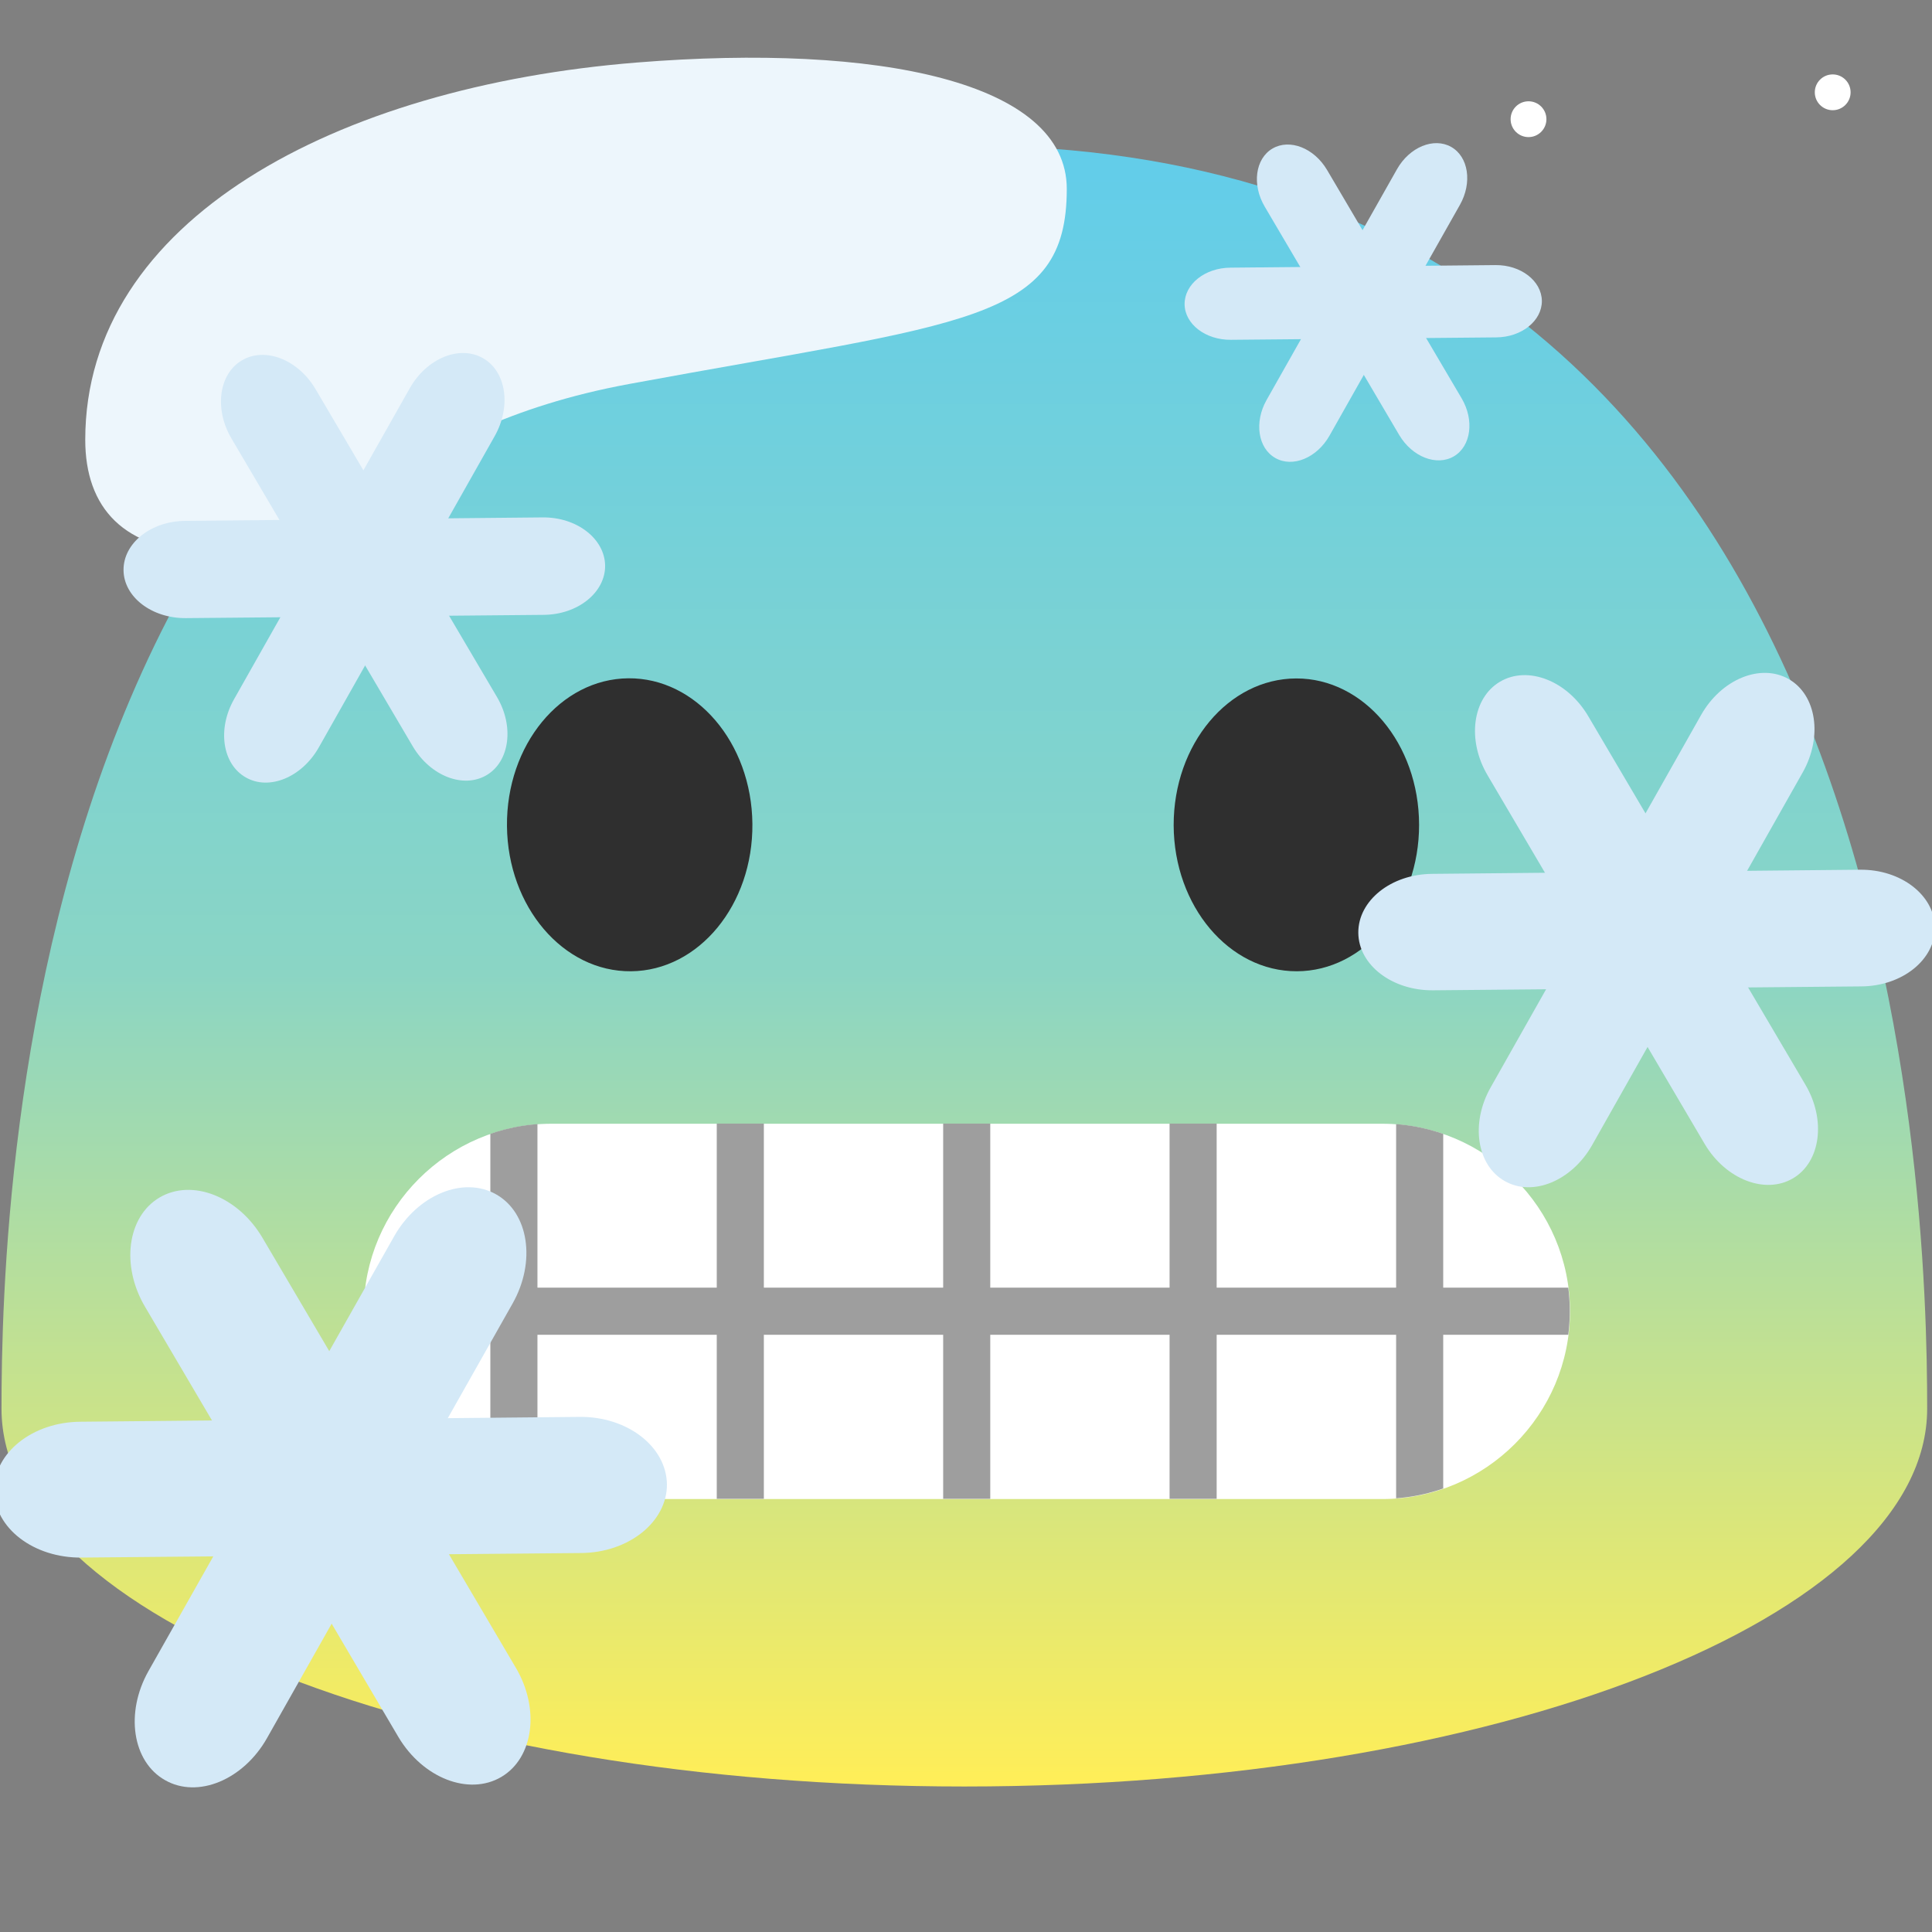 <?xml version="1.0" encoding="UTF-8" standalone="no"?>
<svg
   width="100%"
   height="100%"
   viewBox="0 0 128 128"
   version="1.1"
   xml:space="preserve"
   style="fill-rule:evenodd;clip-rule:evenodd;stroke-linejoin:round;stroke-miterlimit:2;"
   id="svg23601"
   sodipodi:docname="emoji_u1f976.svg"
   inkscape:version="1.2.2 (732a01da63, 2022-12-09)"
   xmlns:inkscape="http://www.inkscape.org/namespaces/inkscape"
   xmlns:sodipodi="http://sodipodi.sourceforge.net/DTD/sodipodi-0.dtd"
   xmlns="http://www.w3.org/2000/svg"
   xmlns:svg="http://www.w3.org/2000/svg"><rect x="0" y="0" width="128" height="128" fill="#808080" stroke="none"/><sodipodi:namedview
   id="namedview23603"
   pagecolor="#ffffff"
   bordercolor="#000000"
   borderopacity="0.25"
   inkscape:showpageshadow="2"
   inkscape:pageopacity="0.0"
   inkscape:pagecheckerboard="0"
   inkscape:deskcolor="#d1d1d1"
   showgrid="false"
   inkscape:zoom="2.1210938"
   inkscape:cx="41.016575"
   inkscape:cy="65.532228"
   inkscape:window-width="1366"
   inkscape:window-height="697"
   inkscape:window-x="-8"
   inkscape:window-y="-8"
   inkscape:window-maximized="1"
   inkscape:current-layer="svg23601" />
    <rect
   id="path17"
   x="0.06"
   y="0"
   width="127.99"
   height="128"
   style="fill:none;fill-rule:nonzero;" />
    <path
   id="path19"
   d="M63.89,9.64C1.58,9.64 0.1,79.5 0.1,93.33C0.1,107.16 28.66,118.36 63.89,118.36C99.13,118.36 127.68,107.15 127.68,93.33C127.68,79.5 126.21,9.64 63.89,9.64Z"
   style="fill:url(#_Linear1);fill-rule:nonzero;" />
    <circle
   id="circle57"
   cx="101.268"
   cy="7.897"
   r="1.186"
   style="fill:white;" />
    <circle
   id="circle63"
   cx="121.421"
   cy="6.116"
   r="1.186"
   style="fill:white;" />
    
    <g
   id="g4659"
   transform="matrix(1,0,0,1,-0.575,-4.695)">
        <g
   id="path8"
   transform="matrix(0.888,0,0,0.888,7.247,10.268)">
            <path
   d="M95.622,105.566L33.622,105.566C25.922,105.566 19.622,99.266 19.622,91.566C19.622,83.866 25.922,77.566 33.622,77.566L95.622,77.566C103.322,77.566 109.622,83.866 109.622,91.566C109.622,99.266 103.322,105.566 95.622,105.566Z"
   style="fill:white;fill-rule:nonzero;"
   id="path23562" />
        </g>
        <g
   id="g14"
   transform="matrix(1,0,0,1,0.622,3.966)">
            <clipPath
   id="_clip2">
                <path
   d="M91.524,100.03L36.476,100.03C29.64,100.03 24.046,94.436 24.046,87.6C24.046,80.763 29.64,75.17 36.476,75.17L91.524,75.17C98.36,75.17 103.954,80.763 103.954,87.6C103.954,94.436 98.36,100.03 91.524,100.03Z"
   clip-rule="nonzero"
   id="path23565" />
            </clipPath>
            <g
   clip-path="url(#_clip2)"
   id="g23570">
                <path
   id="path10"
   d="M47.44,75.17L50.56,75.17L50.56,100.17L47.44,100.17L47.44,75.17ZM32.44,75.17L35.56,75.17L35.56,100.17L32.44,100.17L32.44,75.17ZM92.45,75.17L95.57,75.17L95.57,100.17L92.45,100.17L92.45,75.17ZM77.44,75.17L80.56,75.17L80.56,100.17L77.44,100.17L77.44,75.17ZM62.44,75.17L65.56,75.17L65.56,100.17L62.44,100.17L62.44,75.17Z"
   style="fill:#9e9e9e;fill-rule:nonzero;fill-opacity:1" />
                <rect
   id="path12"
   x="20.49"
   y="86.04"
   width="87.01"
   height="3.12"
   style="fill:#9e9e9e;fill-rule:nonzero;fill-opacity:1" />
            </g>
        </g>
    </g>
    <path
   id="path21"
   d="M41.808,64.349C37.318,64.389 33.638,60.079 33.588,54.729C33.538,49.359 37.138,44.979 41.628,44.939C46.108,44.899 49.798,49.209 49.848,54.579C49.898,59.939 46.298,64.309 41.808,64.349ZM85.918,64.349C90.398,64.339 94.028,59.989 94.018,54.639C94.008,49.269 90.358,44.939 85.878,44.949C81.388,44.959 77.748,49.309 77.758,54.679C77.778,60.029 81.428,64.359 85.918,64.349Z"
   style="fill:rgb(47,47,47);fill-rule:nonzero;" />
    <path
   id="path7645"
   d="M 42.183,4.143 C 22.281,5.743 5.648,14.589 5.648,29.138 c 0,4.457 2.508,7.397 8.185,7.397 9.025,0 11.787,-8.128 27.871,-11.099 C 64.014,21.315 70.677,21.381 70.677,12.517 70.677,5.428 58.195,2.855 42.183,4.143 Z"
   style="fill:#edf6fc;fill-rule:nonzero"
   sodipodi:nodetypes="ssssss" />
    <g
   id="g18"
   transform="matrix(1.348,0,0,1.348,-62.141,-93.875)">
        <path
   id="path12-7"
   d="M70.52,103.89C71.38,105.34 71.15,107.07 70.01,107.74C68.87,108.41 67.25,107.78 66.39,106.33L57.48,91.2C56.62,89.75 56.85,88.02 57.99,87.35C59.13,86.68 60.75,87.31 61.61,88.77L70.52,103.89Z"
   style="fill:rgb(212,233,247);fill-rule:nonzero;" />
        <path
   id="path14"
   d="M72.76,95.07C74.44,95.05 75.82,96.11 75.84,97.44C75.85,98.76 74.5,99.85 72.81,99.86L55.25,100.02C53.56,100.04 52.18,98.98 52.17,97.66C52.16,96.34 53.51,95.25 55.21,95.24L72.76,95.07Z"
   style="fill:rgb(212,233,247);fill-rule:nonzero;" />
        <path
   id="path16-5"
   d="M66.24,88.72C67.07,87.25 68.68,86.59 69.83,87.24C70.98,87.89 71.24,89.61 70.41,91.08L61.77,106.37C60.94,107.84 59.33,108.51 58.18,107.85C57.03,107.2 56.77,105.48 57.6,104.01L66.24,88.72Z"
   style="fill:rgb(212,233,247);fill-rule:nonzero;" />
    </g>
    <g
   id="g18-9"
   transform="matrix(1.614,0,0,1.614,5.789,-95.822)">
        <path
   id="path12-7-1"
   d="M70.52,103.89C71.38,105.34 71.15,107.07 70.01,107.74C68.87,108.41 67.25,107.78 66.39,106.33L57.48,91.2C56.62,89.75 56.85,88.02 57.99,87.35C59.13,86.68 60.75,87.31 61.61,88.77L70.52,103.89Z"
   style="fill:rgb(212,233,247);fill-rule:nonzero;" />
        <path
   id="path14-2"
   d="M72.76,95.07C74.44,95.05 75.82,96.11 75.84,97.44C75.85,98.76 74.5,99.85 72.81,99.86L55.25,100.02C53.56,100.04 52.18,98.98 52.17,97.66C52.16,96.34 53.51,95.25 55.21,95.24L72.76,95.07Z"
   style="fill:rgb(212,233,247);fill-rule:nonzero;" />
        <path
   id="path16-5-7"
   d="M66.24,88.72C67.07,87.25 68.68,86.59 69.83,87.24C70.98,87.89 71.24,89.61 70.41,91.08L61.77,106.37C60.94,107.84 59.33,108.51 58.18,107.85C57.03,107.2 56.77,105.48 57.6,104.01L66.24,88.72Z"
   style="fill:rgb(212,233,247);fill-rule:nonzero;" />
    </g>
    <g
   id="g18-0"
   transform="matrix(1,0,0,1,26.313,-77.507)">
        <path
   id="path12-7-9"
   d="M70.52,103.89C71.38,105.34 71.15,107.07 70.01,107.74C68.87,108.41 67.25,107.78 66.39,106.33L57.48,91.2C56.62,89.75 56.85,88.02 57.99,87.35C59.13,86.68 60.75,87.31 61.61,88.77L70.52,103.89Z"
   style="fill:rgb(212,233,247);fill-rule:nonzero;" />
        <path
   id="path14-3"
   d="M72.76,95.07C74.44,95.05 75.82,96.11 75.84,97.44C75.85,98.76 74.5,99.85 72.81,99.86L55.25,100.02C53.56,100.04 52.18,98.98 52.17,97.66C52.16,96.34 53.51,95.25 55.21,95.24L72.76,95.07Z"
   style="fill:rgb(212,233,247);fill-rule:nonzero;" />
        <path
   id="path16-5-6"
   d="M66.24,88.72C67.07,87.25 68.68,86.59 69.83,87.24C70.98,87.89 71.24,89.61 70.41,91.08L61.77,106.37C60.94,107.84 59.33,108.51 58.18,107.85C57.03,107.2 56.77,105.48 57.6,104.01L66.24,88.72Z"
   style="fill:rgb(212,233,247);fill-rule:nonzero;" />
    </g>
    <g
   id="g18-06"
   transform="matrix(1.883,0,0,1.883,-98.621,-85.144)">
        <path
   id="path12-7-2"
   d="M70.52,103.89C71.38,105.34 71.15,107.07 70.01,107.74C68.87,108.41 67.25,107.78 66.39,106.33L57.48,91.2C56.62,89.75 56.85,88.02 57.99,87.35C59.13,86.68 60.75,87.31 61.61,88.77L70.52,103.89Z"
   style="fill:rgb(212,233,247);fill-rule:nonzero;" />
        <path
   id="path14-61"
   d="M72.76,95.07C74.44,95.05 75.82,96.11 75.84,97.44C75.85,98.76 74.5,99.85 72.81,99.86L55.25,100.02C53.56,100.04 52.18,98.98 52.17,97.66C52.16,96.34 53.51,95.25 55.21,95.24L72.76,95.07Z"
   style="fill:rgb(212,233,247);fill-rule:nonzero;" />
        <path
   id="path16-5-8"
   d="M66.24,88.72C67.07,87.25 68.68,86.59 69.83,87.24C70.98,87.89 71.24,89.61 70.41,91.08L61.77,106.37C60.94,107.84 59.33,108.51 58.18,107.85C57.03,107.2 56.77,105.48 57.6,104.01L66.24,88.72Z"
   style="fill:rgb(212,233,247);fill-rule:nonzero;" />
    </g>
    <defs
   id="defs23599">
        <linearGradient
   id="_Linear1"
   x1="0"
   y1="0"
   x2="1"
   y2="0"
   gradientUnits="userSpaceOnUse"
   gradientTransform="matrix(6.65718e-15,108.72,-108.72,6.65718e-15,63.89,9.64)"><stop
     offset="0"
     style="stop-color:rgb(98,205,234);stop-opacity:1"
     id="stop23592" /><stop
     offset="0.5"
     style="stop-color:rgb(138,213,197);stop-opacity:1"
     id="stop23594" /><stop
     offset="1"
     style="stop-color:rgb(255,238,88);stop-opacity:1"
     id="stop23596" /></linearGradient>
    </defs>
</svg>
